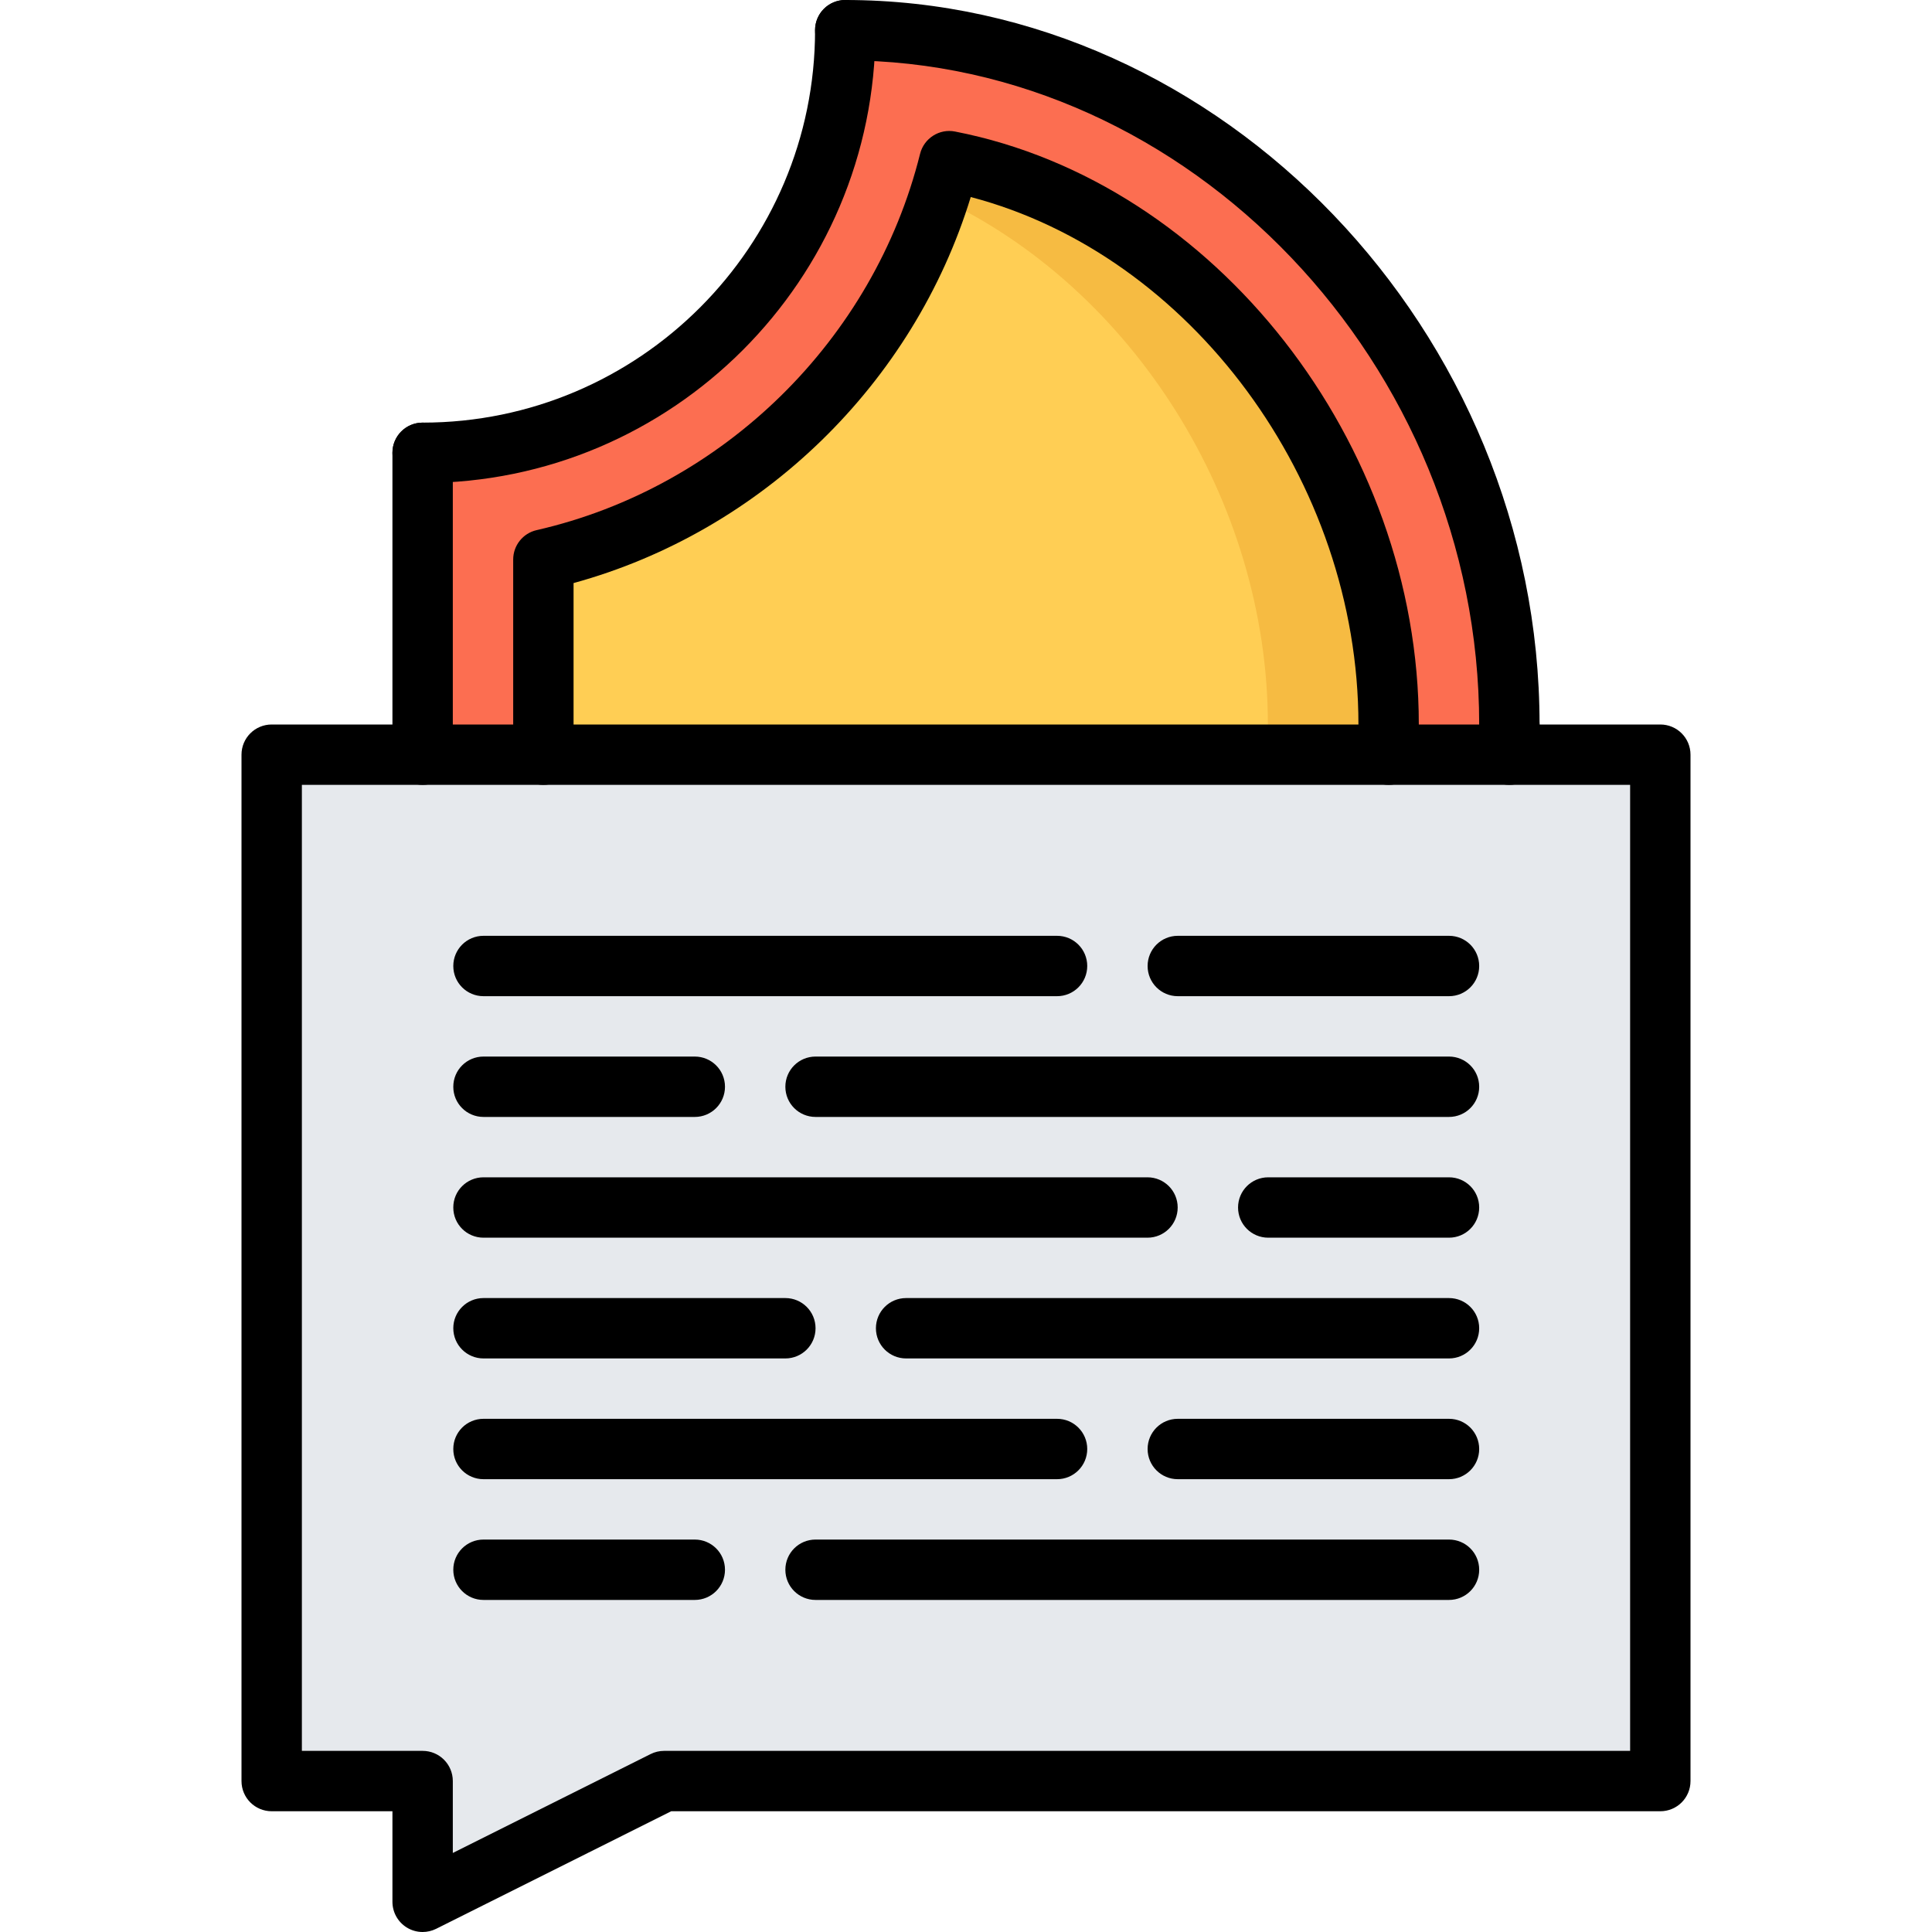 <svg height="512pt" viewBox="-64 0 512 512" width="512pt" xmlns="http://www.w3.org/2000/svg"><path d="m304 192v8h-224v-51.68c52.801-12.082 94.559-53.199 107.602-105.602 66.238 12.883 116.398 79.281 116.398 149.281zm0 0" fill="#ffce54"/><path d="m187.602 42.719c-.816 3.273-1.746 6.504-2.777 9.688 51.191 23.824 87.176 80.355 87.176 139.594v8h32v-8c0-70-50.16-136.398-116.398-149.281zm0 0" fill="#f6bb42"/><path d="m336 192v8h-32v-8c0-70-50.16-136.398-116.398-149.281-13.043 52.402-54.801 93.52-107.602 105.602v51.68h-32v-80c61.922 0 112-50.078 112-112 97.281 0 176 86.719 176 184zm0 0" fill="#fc6e51"/><path d="m376 200v272h-264l-64 32v-32h-40v-272zm0 0" fill="#e6e9ed"/><path d="m48 512c-1.465 0-2.922-.398-4.199-1.191-2.359-1.457-3.801-4.031-3.801-6.809v-24h-32c-4.426 0-8-3.574-8-8v-272c0-4.426 3.574-8 8-8h368c4.426 0 8 3.574 8 8v272c0 4.426-3.574 8-8 8h-262.121l-62.305 31.16c-1.125.559-2.352.84-3.574.84zm-32-48h32c4.426 0 8 3.574 8 8v19.055l52.414-26.207c1.105-.559 2.34-.848 3.578-.848h256.008v-256h-352zm0 0"/><path d="m336 200c-4.426 0-8-3.574-8-8 0-95.398-76.938-176-168-176-4.426 0-8-3.574-8-8s3.574-8 8-8c99.742 0 184 87.922 184 192 0 4.426-3.574 8-8 8zm0 0"/><path d="m48 128c-4.426 0-8-3.574-8-8s3.574-8 8-8c57.344 0 104-46.656 104-104 0-4.426 3.574-8 8-8s8 3.574 8 8c0 66.168-53.832 120-120 120zm0 0"/><path d="m48 208c-4.426 0-8-3.574-8-8v-80c0-4.426 3.574-8 8-8s8 3.574 8 8v80c0 4.426-3.574 8-8 8zm0 0"/><path d="m336 208c-4.426 0-8-3.574-8-8v-8c0-4.426 3.574-8 8-8s8 3.574 8 8v8c0 4.426-3.574 8-8 8zm0 0"/><path d="m304 208c-4.426 0-8-3.574-8-8v-8c0-64.648-44.566-124.52-102.742-139.785-15.137 49.457-55.395 88.625-105.258 102.305v45.48c0 4.426-3.574 8-8 8s-8-3.574-8-8v-51.711c0-3.738 2.574-6.969 6.215-7.801 49.457-11.281 89.336-50.426 101.609-99.703 1.031-4.145 5.129-6.762 9.297-5.922 68.902 13.441 122.879 82.457 122.879 157.137v8c0 4.426-3.574 8-8 8zm0 0"/><path d="m216.129 264h-152c-4.426 0-8-3.574-8-8s3.574-8 8-8h152c4.422 0 8 3.574 8 8s-3.586 8-8 8zm0 0"/><path d="m120.129 296h-56c-4.426 0-8-3.574-8-8s3.574-8 8-8h56c4.422 0 8 3.574 8 8s-3.586 8-8 8zm0 0"/><path d="m320 296h-167.871c-4.426 0-8-3.574-8-8s3.574-8 8-8h167.871c4.426 0 8 3.574 8 8s-3.574 8-8 8zm0 0"/><path d="m144.129 360h-80c-4.426 0-8-3.574-8-8s3.574-8 8-8h80c4.422 0 8 3.574 8 8s-3.586 8-8 8zm0 0"/><path d="m320 360h-143.871c-4.426 0-8-3.574-8-8s3.574-8 8-8h143.871c4.426 0 8 3.574 8 8s-3.574 8-8 8zm0 0"/><path d="m240.098 328h-175.969c-4.426 0-8-3.574-8-8s3.574-8 8-8h175.969c4.422 0 8 3.574 8 8s-3.586 8-8 8zm0 0"/><path d="m320 328h-47.902c-4.426 0-8-3.574-8-8s3.574-8 8-8h47.902c4.426 0 8 3.574 8 8s-3.574 8-8 8zm0 0"/><path d="m320 264h-71.871c-4.426 0-8-3.574-8-8s3.574-8 8-8h71.871c4.426 0 8 3.574 8 8s-3.574 8-8 8zm0 0"/><path d="m216.129 392h-152c-4.426 0-8-3.574-8-8s3.574-8 8-8h152c4.422 0 8 3.574 8 8s-3.586 8-8 8zm0 0"/><path d="m120.129 424h-56c-4.426 0-8-3.574-8-8s3.574-8 8-8h56c4.422 0 8 3.574 8 8s-3.586 8-8 8zm0 0"/><path d="m320 424h-167.871c-4.426 0-8-3.574-8-8s3.574-8 8-8h167.871c4.426 0 8 3.574 8 8s-3.574 8-8 8zm0 0"/><path d="m320 392h-71.871c-4.426 0-8-3.574-8-8s3.574-8 8-8h71.871c4.426 0 8 3.574 8 8s-3.574 8-8 8zm0 0"/></svg>